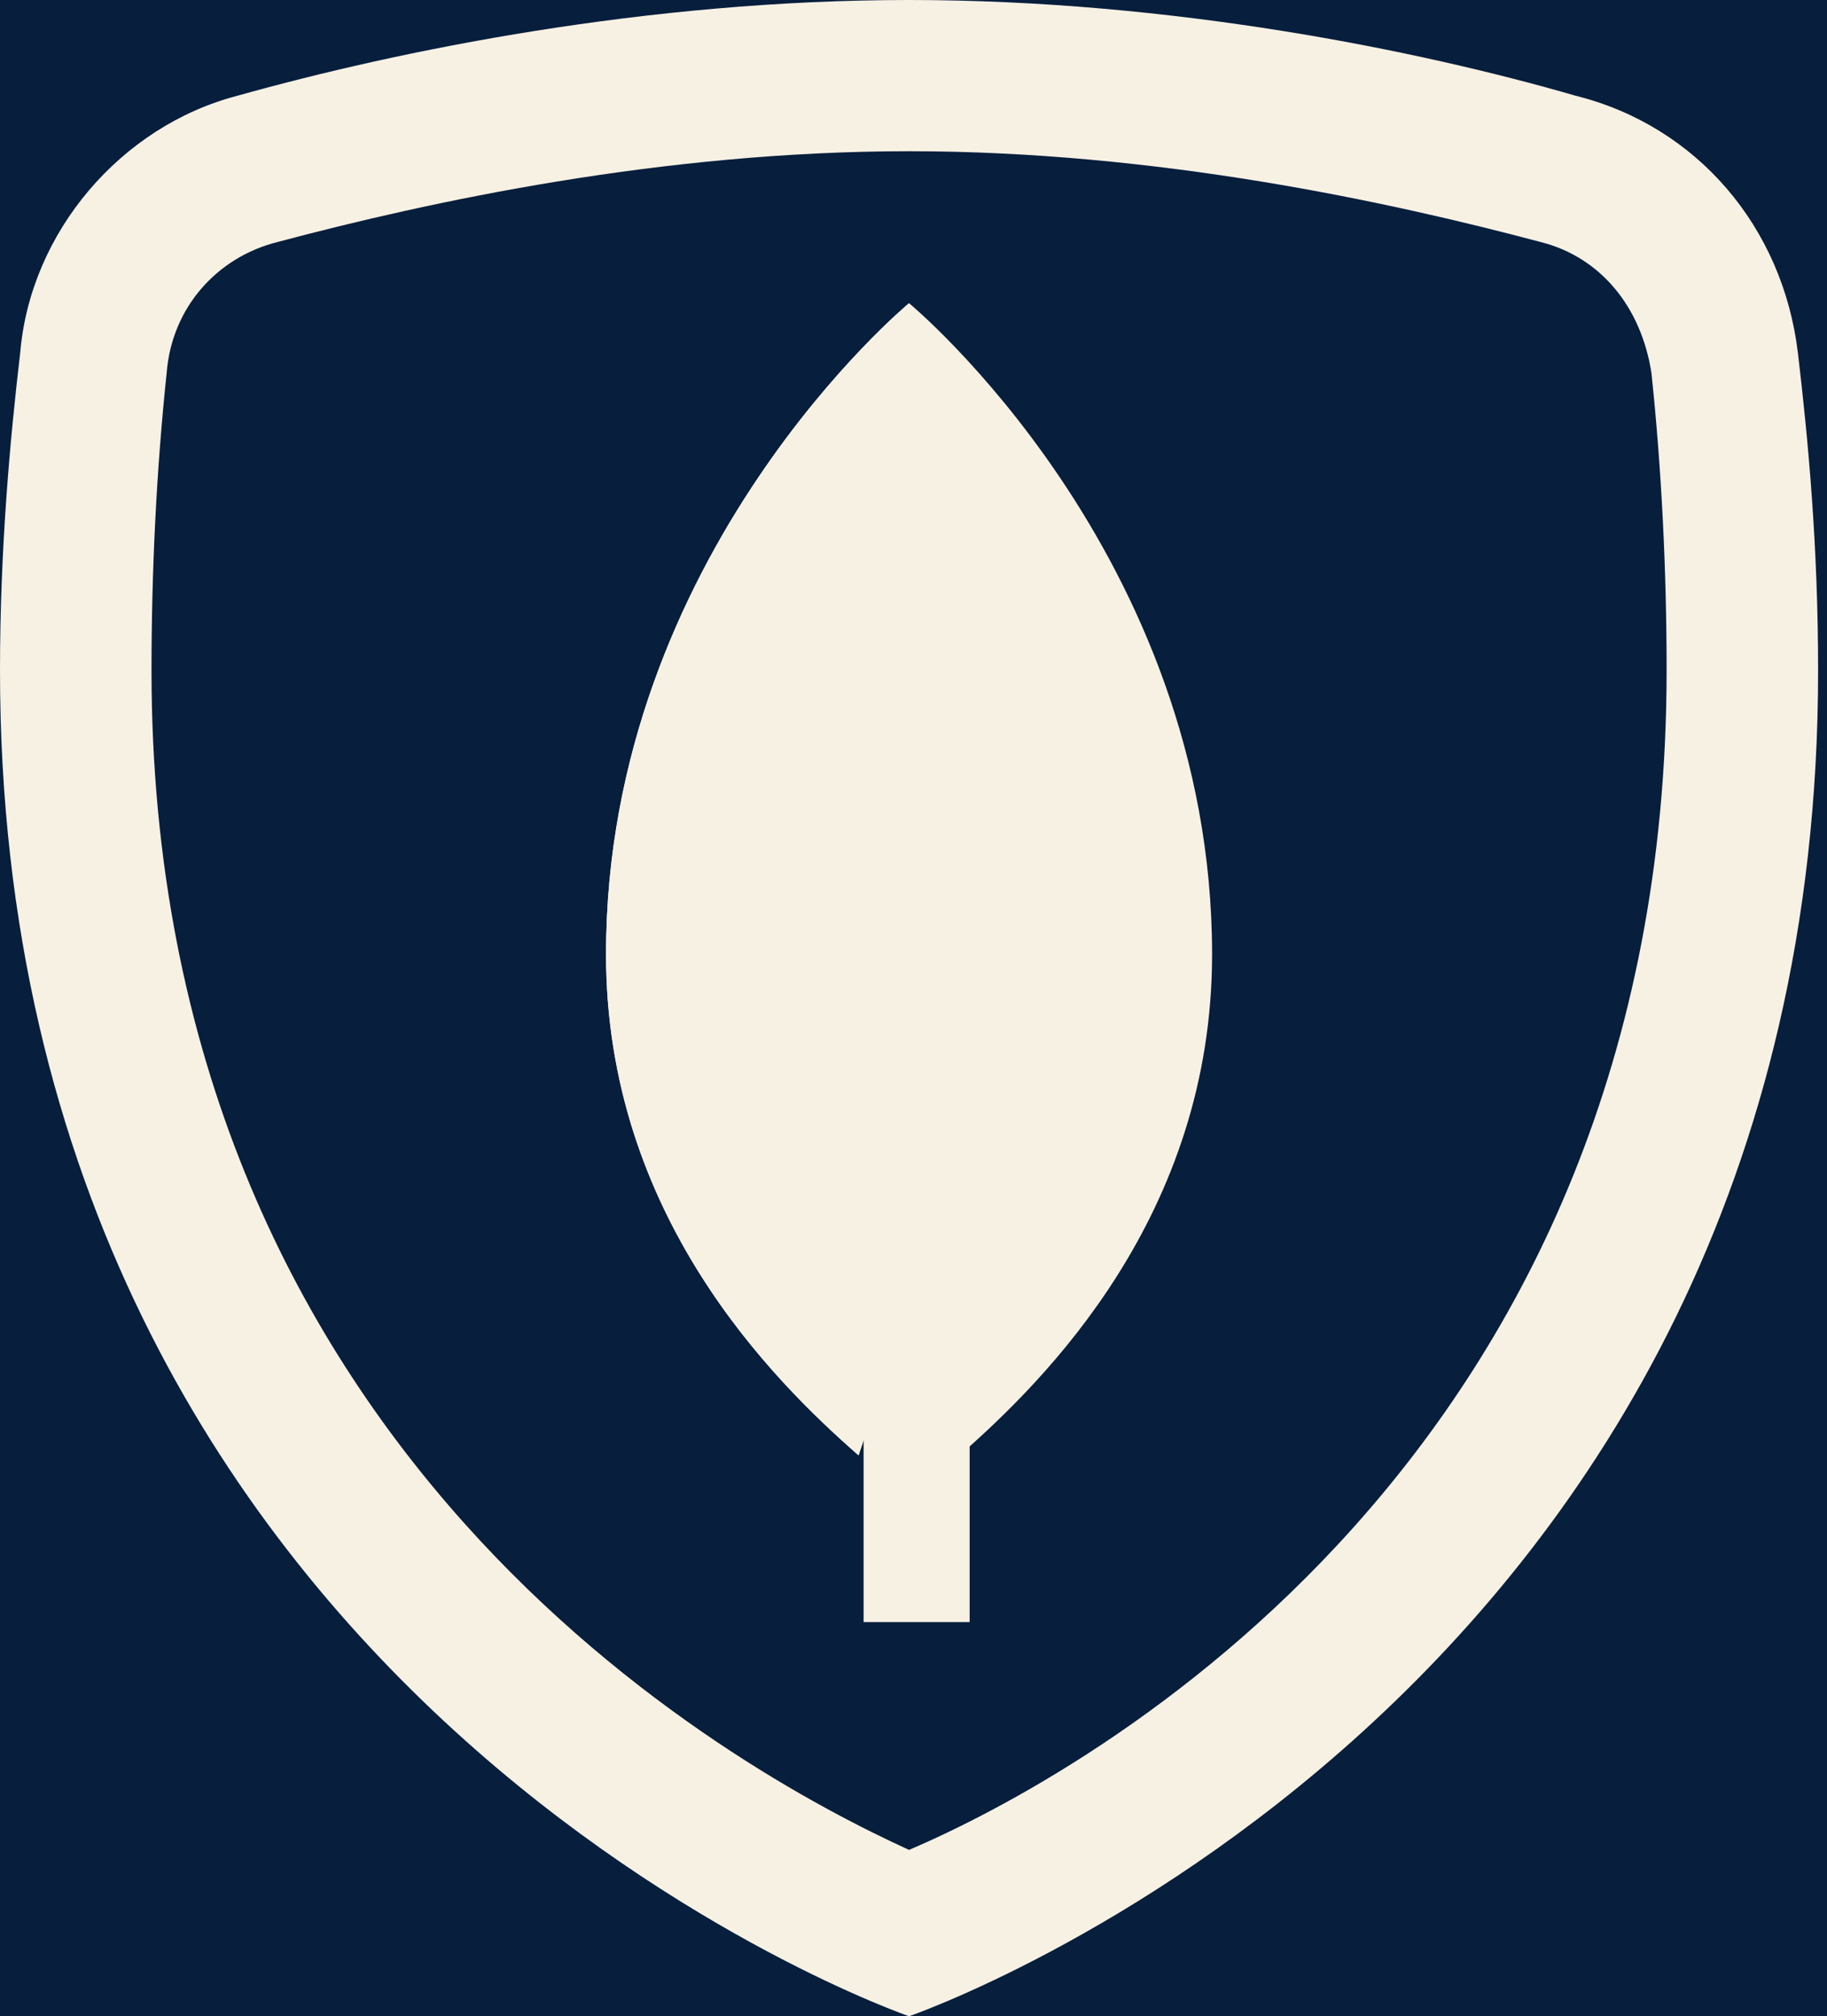 <?xml version="1.0" encoding="UTF-8"?>
<svg width="68px" height="75px" viewBox="0 0 68 75" version="1.1" xmlns="http://www.w3.org/2000/svg" xmlns:xlink="http://www.w3.org/1999/xlink" style="background: #071E3D;">
    <!-- Generator: Sketch 63.1 (92452) - https://sketch.com -->
    <title>mongodb</title>
    <desc>Created with Sketch.</desc>
    <g id="mongodb" stroke="none" stroke-width="1" fill="none" fill-rule="evenodd">
        <rect fill="#071E3D" x="0" y="0" width="68" height="75"></rect>
        <g fill-rule="nonzero">
            <path d="M67.669,24.938 C67.669,63.375 33.835,75 33.835,75 C33.835,75 0,63.375 0,24.938 C0,20.25 0.376,16.312 0.752,13.125 C1.316,8.438 4.511,4.688 9.023,3.562 C14.85,1.875 24.06,0 33.835,0 C43.609,0 52.82,1.875 58.835,3.562 C63.346,4.688 66.541,8.625 67.105,13.125 C67.293,16.312 67.669,20.438 67.669,24.938 Z" id="Path"></path>
            <path d="M33.835,5.625 C43.045,5.625 51.692,7.5 57.331,9 C59.586,9.562 61.09,11.438 61.466,13.875 C61.842,17.438 62.03,21.188 62.03,24.938 C62.03,54.188 40.414,66 33.835,68.812 C27.256,65.812 5.639,54 5.639,24.938 C5.639,21.188 5.827,17.438 6.203,13.875 C6.391,11.438 8.083,9.562 10.338,9 C15.977,7.5 24.624,5.625 33.835,5.625 M33.835,0 C24.06,0 14.85,1.875 8.835,3.562 C4.511,4.688 1.128,8.625 0.752,13.125 C0.376,16.312 0,20.438 0,24.938 C0,63.375 33.835,75 33.835,75 C33.835,75 67.669,63.375 67.669,24.938 C67.669,20.25 67.293,16.312 66.917,13.125 C66.353,8.438 63.158,4.688 58.647,3.562 C52.82,1.875 43.609,0 33.835,0 L33.835,0 Z" id="Shape" fill="#F7F1E3"></path>
            <polygon id="Path" fill="#F7F1E3" points="32.143 45.113 36.09 45.113 36.09 60.338 32.143 60.338"></polygon>
            <path d="M33.835,11.278 C33.835,11.278 22.556,20.595 22.556,35.502 C22.556,45.191 28.759,51.34 31.955,54.135 L33.835,48.545 L35.714,54.135 C38.91,51.34 45.113,45.191 45.113,35.502 C45.113,20.595 33.835,11.278 33.835,11.278 Z" id="Path" fill="#F7F1E3"></path>
            <path d="M33.835,11.278 C33.835,11.278 22.556,20.595 22.556,35.502 C22.556,45.191 28.759,51.34 31.955,54.135 L33.835,48.545 L33.835,11.278 Z" id="Path" fill="#F7F1E3"></path>
        </g>
    </g>
</svg>